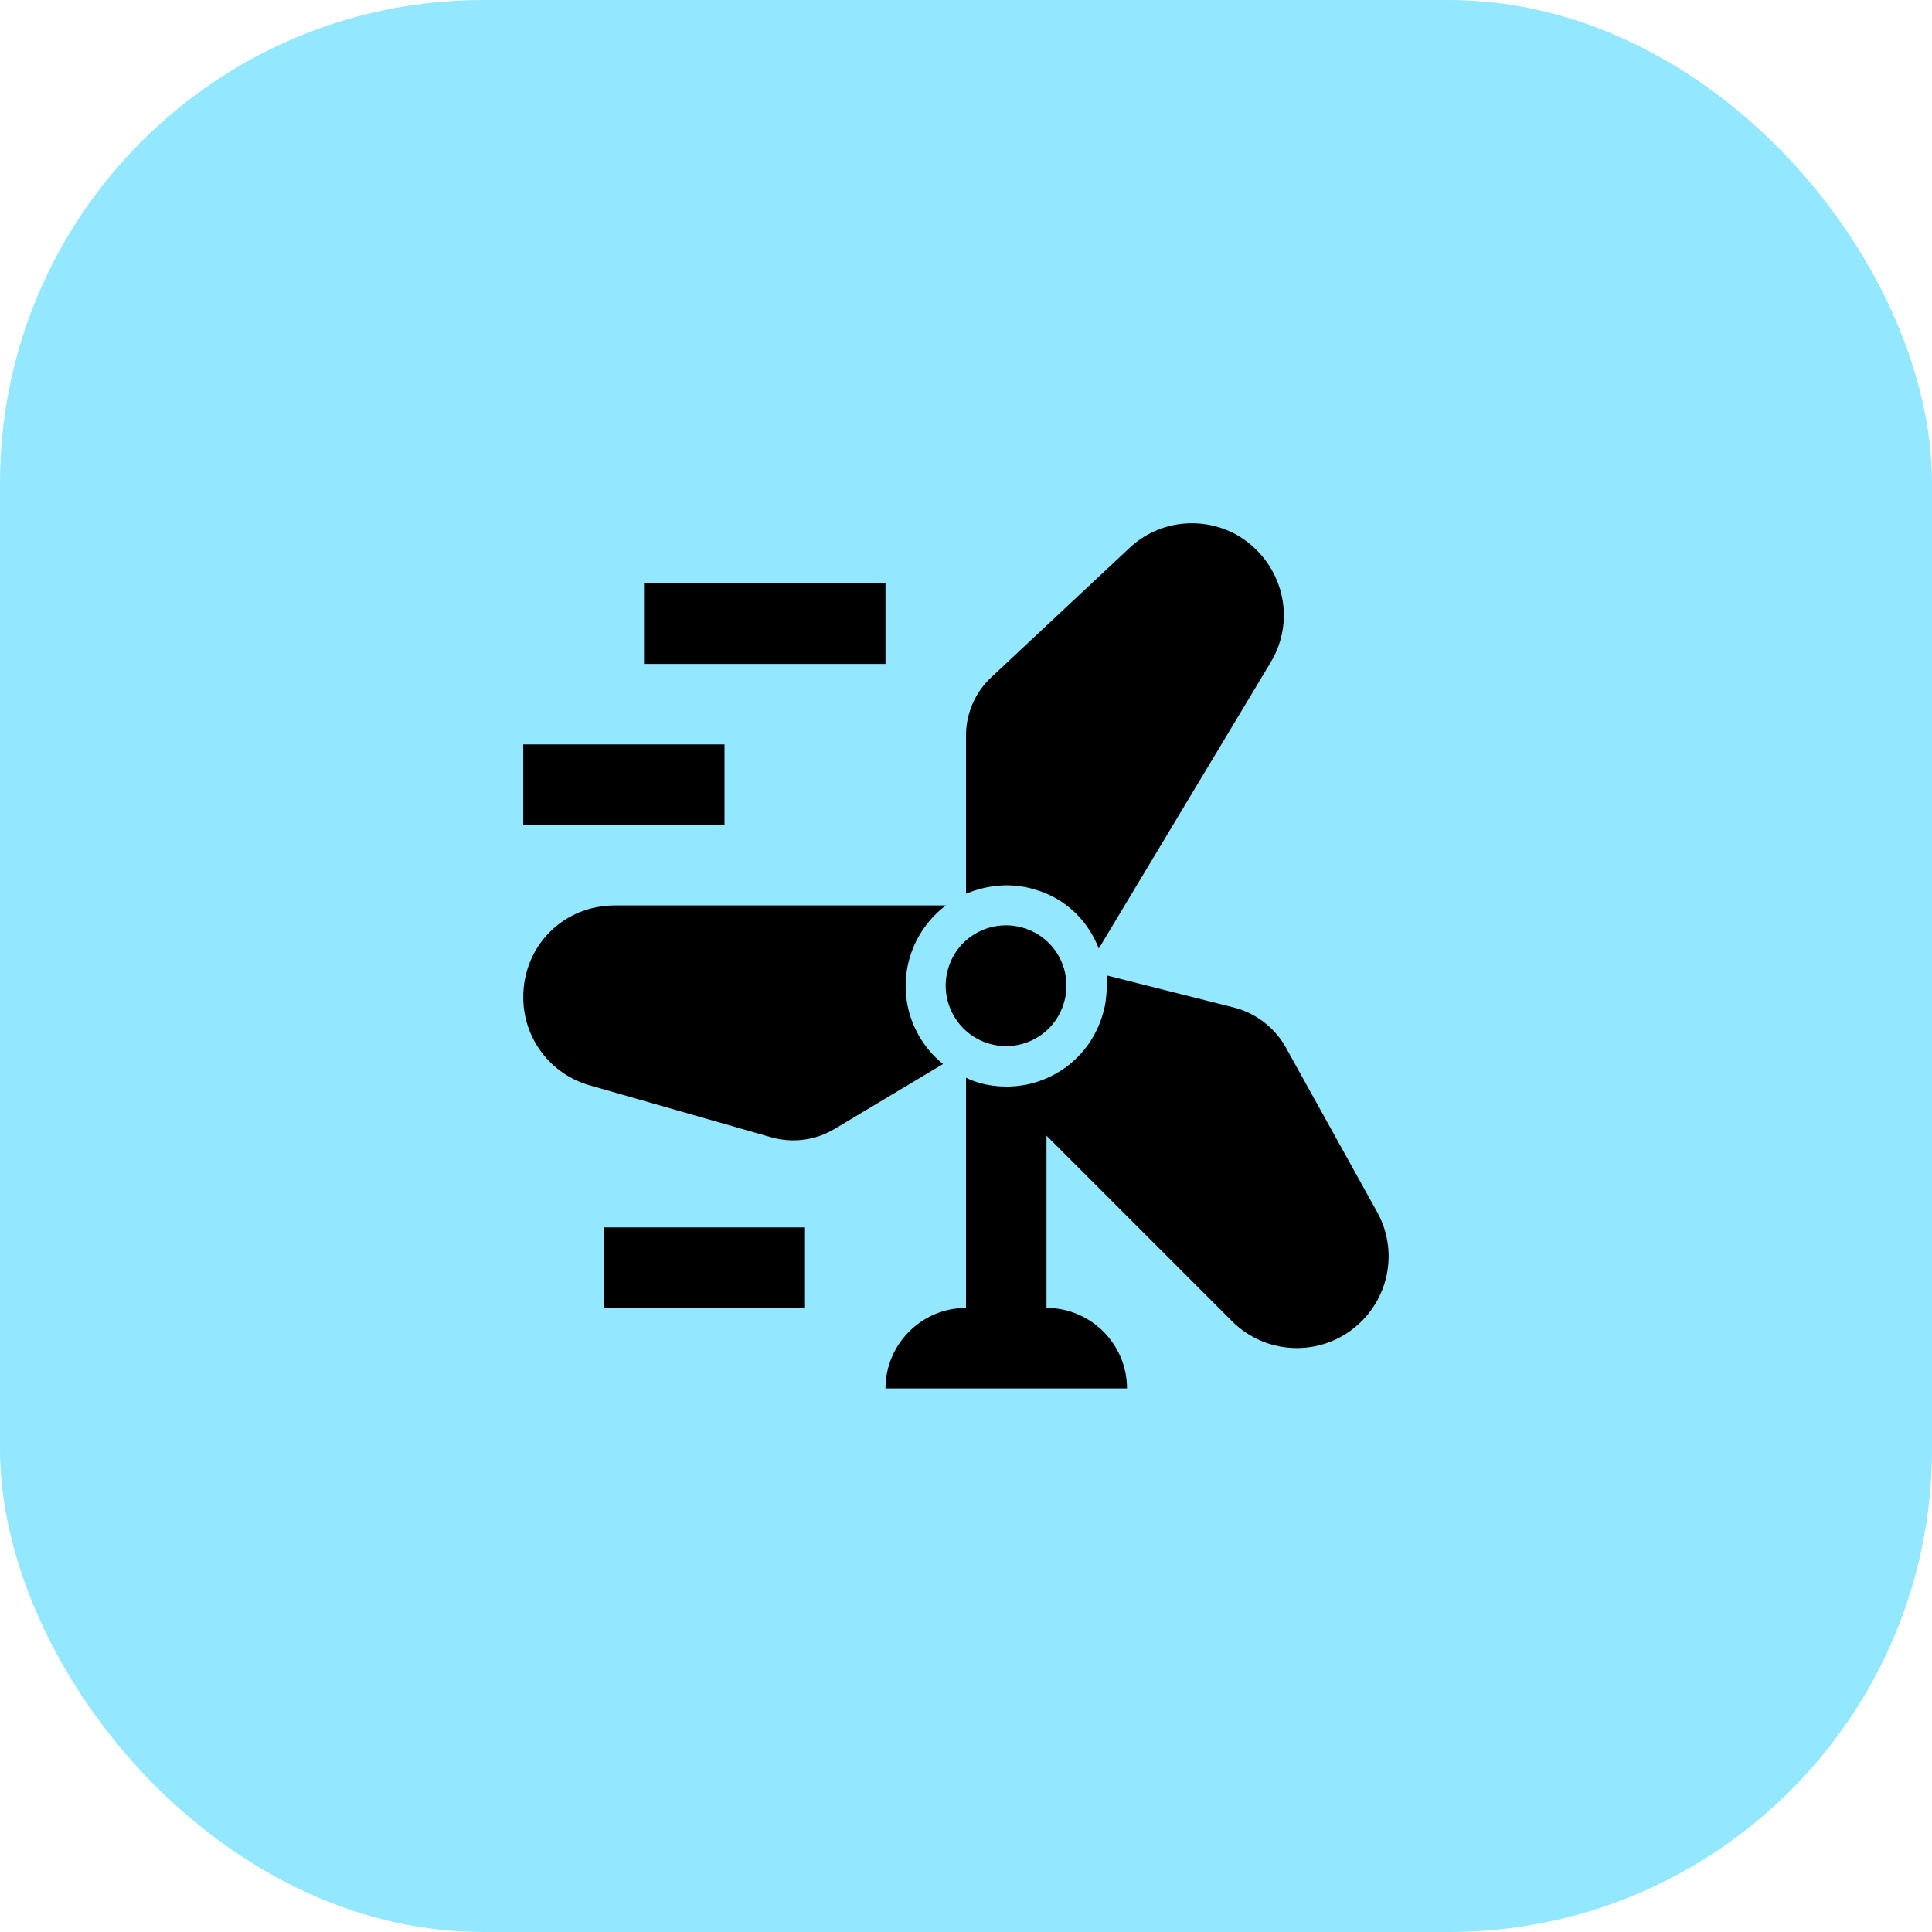 <svg width="48" height="48" viewBox="0 0 48 48" fill="none" xmlns="http://www.w3.org/2000/svg">
<rect width="48" height="48" rx="12" fill="#93E7FE"/>
<path d="M16 14.495H22V16.495H16V14.495ZM13 18.495H18V20.495H13V18.495ZM15 30.495H20V32.495H15V30.495ZM25.73 22.105C26.5 22.335 27.03 22.885 27.3 23.565L31.57 16.455C32.22 15.375 31.87 13.995 30.79 13.325C29.92 12.805 28.8 12.915 28.06 13.615L24.63 16.825C24.23 17.195 24 17.725 24 18.275V22.205C24.36 22.055 25 21.875 25.73 22.105ZM22.61 23.765C22.77 23.245 23.09 22.805 23.5 22.495H15.28C14 22.495 13 23.495 13 24.775C13 25.795 13.67 26.685 14.65 26.965L19.16 28.255C19.69 28.405 20.26 28.335 20.74 28.045L23.43 26.435C23.042 26.123 22.757 25.701 22.61 25.226C22.464 24.75 22.464 24.241 22.61 23.765ZM34.21 30.105L31.93 25.995C31.654 25.52 31.201 25.175 30.67 25.035L27.5 24.235C27.5 24.555 27.5 24.895 27.39 25.225C27.236 25.738 26.921 26.189 26.49 26.508C26.059 26.827 25.536 26.998 25 26.995C24.39 26.995 24 26.775 24 26.775V32.495C22.9 32.495 22 33.395 22 34.495H28C28 33.395 27.1 32.495 26 32.495V28.215L30.61 32.825C31.5 33.715 32.94 33.715 33.83 32.825C34.55 32.105 34.71 30.995 34.21 30.105ZM24.56 25.925C25.35 26.165 26.19 25.725 26.43 24.925C26.67 24.135 26.23 23.295 25.43 23.055C24.64 22.815 23.8 23.255 23.56 24.055C23.32 24.845 23.77 25.685 24.56 25.925Z" fill="black"/>
</svg>
